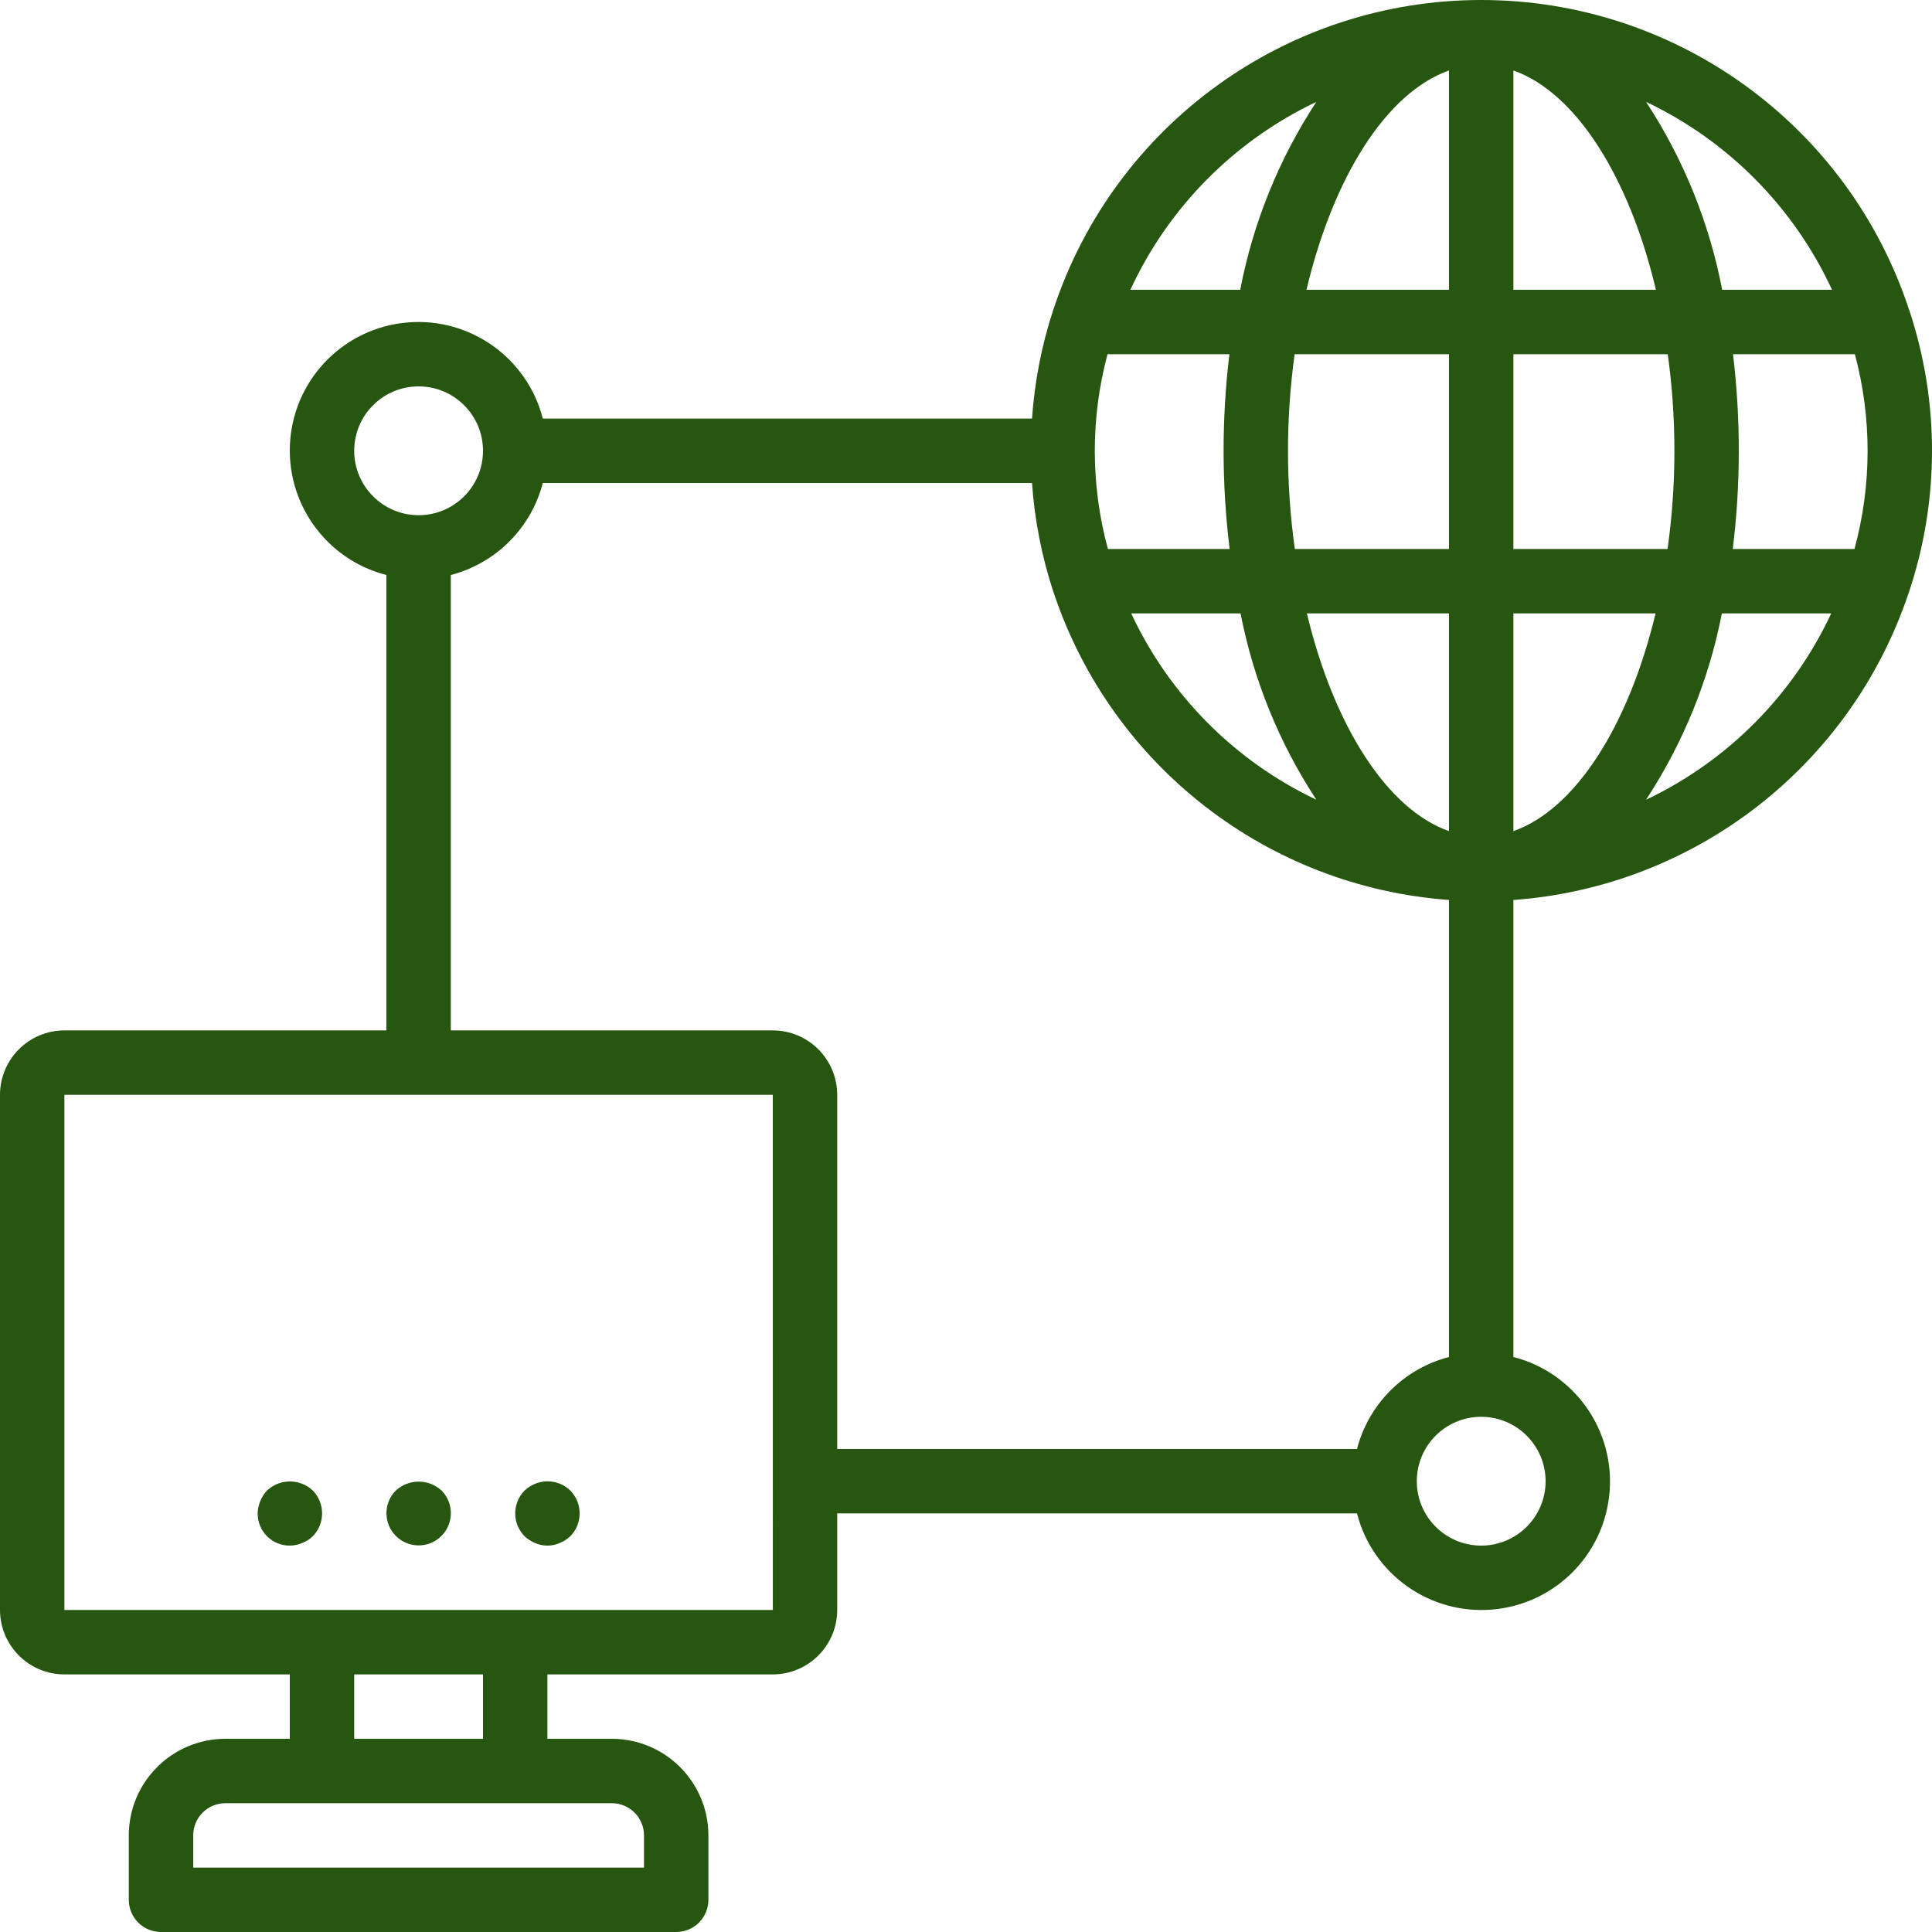 <svg width="48" height="48" viewBox="0 0 48 48" fill="none" xmlns="http://www.w3.org/2000/svg">
<g clip-path="url(#clip0)">
<path d="M7.506 36.864C7.208 36.747 6.868 36.812 6.634 37.032C6.562 37.108 6.505 37.198 6.466 37.296C6.425 37.392 6.404 37.495 6.402 37.6C6.4 37.813 6.484 38.017 6.634 38.168C6.785 38.318 6.99 38.402 7.202 38.4C7.307 38.399 7.41 38.377 7.506 38.336C7.605 38.299 7.695 38.242 7.77 38.168C8.08 37.852 8.08 37.347 7.77 37.032C7.695 36.958 7.605 36.9 7.506 36.864Z" fill="#265610"/>
<path d="M9.834 37.032C9.523 37.345 9.524 37.85 9.837 38.162C10.149 38.473 10.654 38.473 10.966 38.162C11.279 37.85 11.28 37.345 10.97 37.032C10.648 36.737 10.155 36.737 9.834 37.032Z" fill="#265610"/>
<path d="M13.296 36.864C13.199 36.903 13.109 36.96 13.033 37.032C12.723 37.348 12.723 37.853 13.033 38.168C13.109 38.24 13.199 38.297 13.296 38.336C13.49 38.422 13.711 38.422 13.905 38.336C14.003 38.297 14.092 38.24 14.169 38.168C14.478 37.853 14.478 37.348 14.169 37.032C13.937 36.808 13.595 36.742 13.296 36.864Z" fill="#265610"/>
<path d="M47.44 7.721C47.434 7.704 47.429 7.688 47.422 7.671C45.905 3.092 41.624 0 36.8 0C31.976 0 27.695 3.092 26.178 7.671C26.171 7.688 26.166 7.704 26.16 7.721C25.878 8.589 25.703 9.489 25.64 10.4H13.486C13.099 8.89 11.679 7.881 10.126 8.011C8.573 8.141 7.341 9.373 7.211 10.926C7.081 12.479 8.091 13.899 9.6 14.286V25.6H1.6C0.717 25.601 0.001 26.317 0 27.2V40C0.001 40.883 0.717 41.599 1.6 41.6H7.2V43.2H5.6C4.275 43.201 3.201 44.275 3.2 45.6V47.2C3.2 47.412 3.284 47.616 3.434 47.766C3.584 47.916 3.788 48 4 48H16.8C17.012 48 17.216 47.916 17.366 47.766C17.516 47.616 17.6 47.412 17.6 47.2V45.6C17.599 44.275 16.525 43.201 15.2 43.2H13.6V41.6H19.2C20.083 41.599 20.799 40.883 20.8 40V37.6H33.714C34.101 39.109 35.521 40.119 37.074 39.989C38.627 39.859 39.859 38.627 39.989 37.074C40.119 35.521 39.109 34.101 37.6 33.714V22.36C42.101 22.032 45.966 19.038 47.409 14.763C47.414 14.752 47.417 14.741 47.421 14.73C48.187 12.457 48.193 9.998 47.44 7.721ZM36 1.751V7.2H32.459C33.122 4.401 34.445 2.299 36 1.751ZM32.469 15.24H36V20.649C34.453 20.104 33.135 18.019 32.469 15.24ZM32.704 19.869C30.679 18.908 29.052 17.271 28.104 15.24H30.821C31.142 16.891 31.782 18.463 32.704 19.869ZM32.17 13.64C31.945 12.034 31.943 10.406 32.165 8.8H36V13.64H32.17ZM32.704 2.531C31.775 3.948 31.132 5.535 30.813 7.2H28.084C29.03 5.151 30.665 3.499 32.704 2.531ZM27.516 8.8H30.544C30.35 10.408 30.352 12.033 30.55 13.64H27.526C27.095 12.056 27.091 10.386 27.516 8.8ZM8.8 11.2C8.8 10.316 9.516 9.6 10.4 9.6C11.284 9.6 12 10.316 12 11.2C12 12.084 11.284 12.8 10.4 12.8C9.517 12.799 8.801 12.083 8.8 11.2ZM15.2 44.8C15.642 44.8 16 45.158 16 45.6V46.4H4.8V45.6C4.8 45.158 5.158 44.8 5.6 44.8H15.2ZM8.8 43.2V41.6H12V43.2H8.8ZM12.8 40H1.6V27.2H19.2L19.201 40H12.8V40ZM33.714 36H20.8V27.2C20.799 26.317 20.083 25.601 19.2 25.6H11.2V14.286C12.32 13.995 13.195 13.12 13.486 12H25.64C25.705 12.929 25.886 13.846 26.179 14.73C26.183 14.741 26.186 14.752 26.191 14.762C27.634 19.038 31.499 22.032 36 22.359V33.714C34.88 34.005 34.005 34.88 33.714 36ZM38.4 36.8C38.4 37.684 37.684 38.4 36.8 38.4C35.916 38.4 35.2 37.684 35.2 36.8C35.2 35.916 35.916 35.2 36.8 35.2C37.683 35.201 38.399 35.917 38.4 36.8ZM45.516 7.2H42.787C42.468 5.535 41.825 3.948 40.896 2.531C42.935 3.499 44.569 5.151 45.516 7.2ZM37.6 1.751C39.155 2.299 40.478 4.401 41.141 7.2H37.6V1.751ZM37.6 8.8H41.435C41.657 10.406 41.655 12.035 41.43 13.64H37.6V8.8ZM37.6 20.649V15.24H41.132C40.465 18.019 39.148 20.104 37.6 20.649ZM40.896 19.869C41.818 18.463 42.458 16.891 42.779 15.24H45.496C44.548 17.271 42.921 18.908 40.896 19.869ZM46.074 13.64H43.05C43.248 12.033 43.25 10.408 43.056 8.8H46.084C46.509 10.386 46.505 12.056 46.074 13.64Z" fill="#265610"/>
</g>
<defs>
<clipPath id="clip0">
<rect width="48" height="48" fill="white"/>
</clipPath>
</defs>
</svg>
